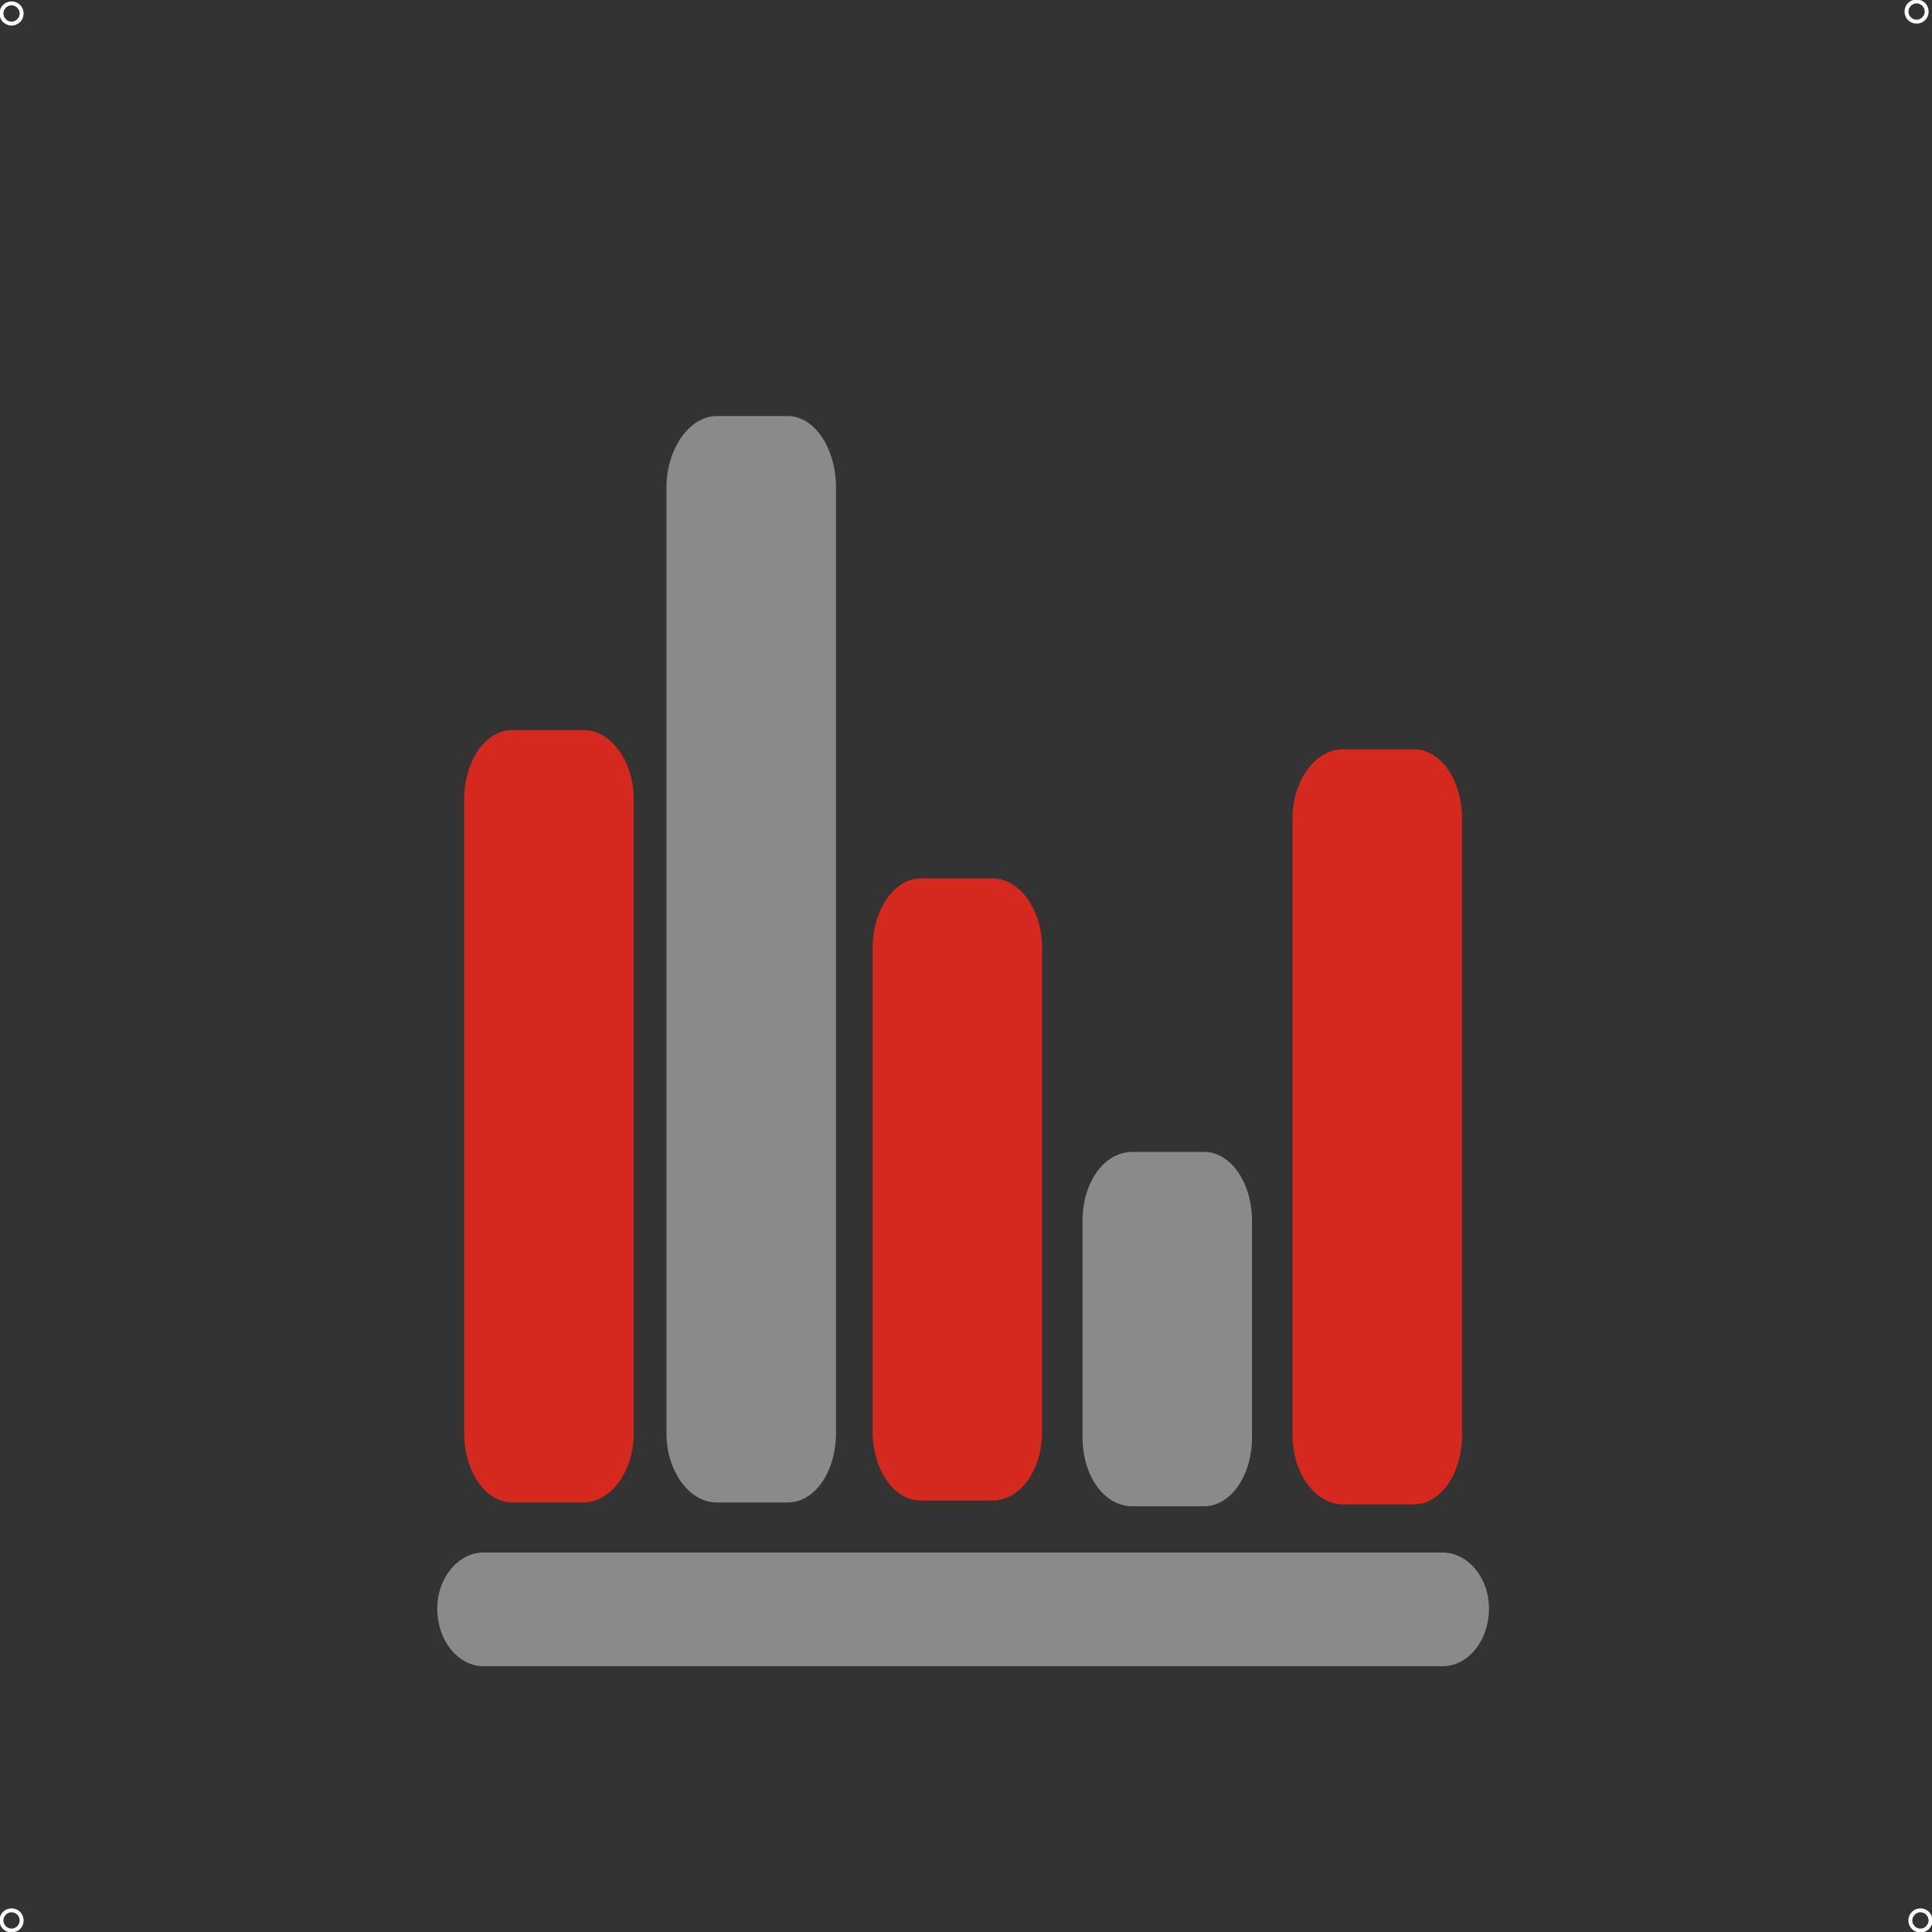 <?xml version="1.0" encoding="UTF-8"?>
<!DOCTYPE svg PUBLIC "-//W3C//DTD SVG 1.1//EN" "http://www.w3.org/Graphics/SVG/1.1/DTD/svg11.dtd">
<!-- Creator: CorelDRAW X7 -->
<svg xmlns="http://www.w3.org/2000/svg" xml:space="preserve" width="86px" height="86px" version="1.1" style="shape-rendering:geometricPrecision; text-rendering:geometricPrecision; image-rendering:optimizeQuality; fill-rule:evenodd; clip-rule:evenodd"
viewBox="0 0 1003 1003"
 xmlns:xlink="http://www.w3.org/1999/xlink">
 <rect x="0" y="0" width="1003" height="1003" fill="#333333" stroke="none"/>
 <defs>
  <style type="text/css">
   <![CDATA[
    .str0 {stroke:#FEFEFE;stroke-width:10.546}
    .fil0 {fill:none}
    .fil1 {fill:#8A8A8A}
    .fil2 {fill:#D5281E}
   ]]>
  </style>
 </defs>
 <g id="Capa_x0020_1">
  <circle class="fil0 str0" cx="6" cy="997" r="1"/>
  <circle class="fil0 str0" cx="997" cy="997" r="1"/>
  <circle class="fil0 str0" cx="6" cy="7" r="1"/>
  <circle class="fil0 str0" cx="995" cy="6" r="1"/>
  <path class="fil1" d="M773 835c0,17 -11,30 -24,30l-498 0c-13,0 -24,-13 -24,-30l0 0c0,-16 11,-29 24,-29l498 0c13,0 24,13 24,29l0 0z"/>
  <path class="fil1" d="M346 253c0,-20 12,-37 26,-37l37 0c14,0 25,17 25,37l0 491c0,20 -11,36 -25,36l-37 0c-14,0 -26,-16 -26,-36l0 -491z"/>
  <path class="fil2" d="M241 415c0,-20 11,-36 25,-36l37 0c14,0 26,16 26,36l0 329c0,20 -12,36 -26,36l-37 0c-14,0 -25,-16 -25,-36l0 -329z"/>
  <path class="fil2" d="M453 492c0,-19 11,-36 25,-36l37 0c15,0 26,17 26,36l0 251c0,20 -11,36 -26,36l-37 0c-14,0 -25,-16 -25,-36l0 -251z"/>
  <path class="fil1" d="M562 634c0,-20 11,-36 26,-36l37 0c14,0 25,16 25,36l0 112c0,20 -11,36 -25,36l-37 0c-15,0 -26,-16 -26,-36l0 -112z"/>
  <path class="fil2" d="M671 425c0,-20 12,-36 26,-36l37 0c14,0 25,16 25,36l0 320c0,20 -11,36 -25,36l-37 0c-14,0 -26,-16 -26,-36l0 -320z"/>
 </g>
</svg>
